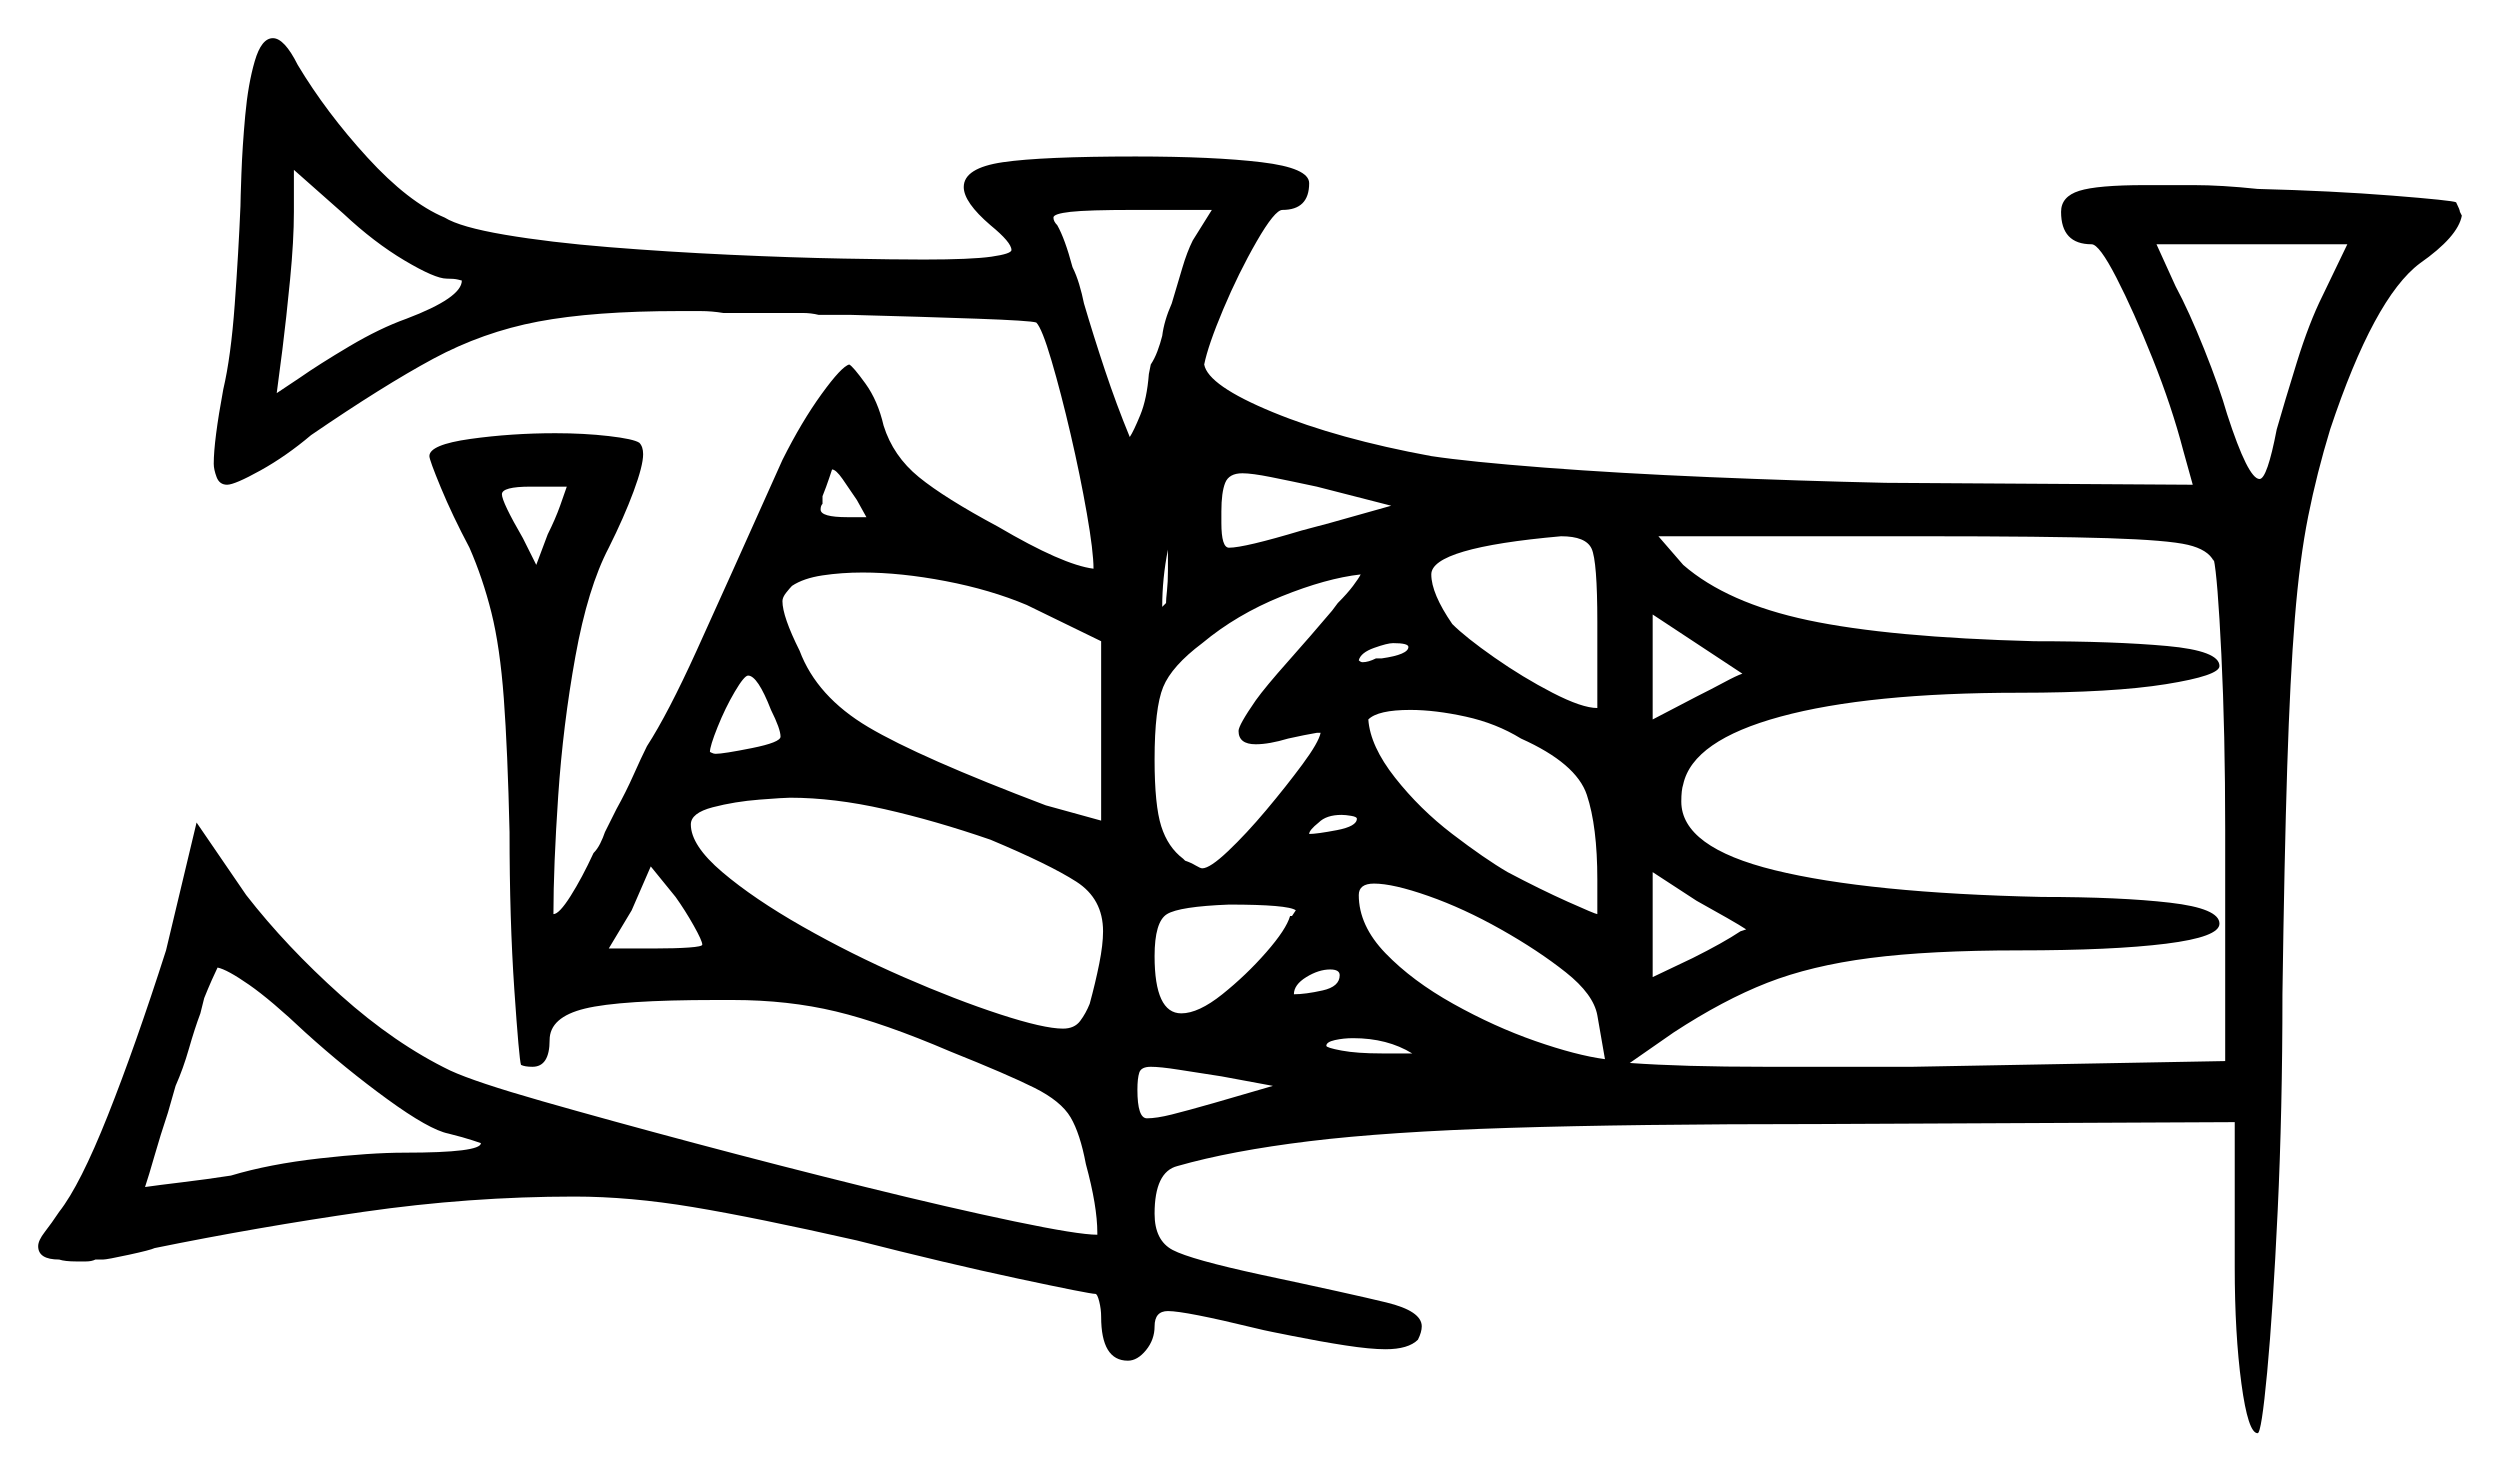 <svg xmlns="http://www.w3.org/2000/svg" width="655.0" height="385.5" viewBox="0 0 655.0 385.5"><path d="M117.5 297.0Q112.5 296.0 101.5 288.0Q90.5 280.0 80.0 270.5Q71.0 262.0 65.25 258.0Q59.5 254.0 57.0 253.5Q56.5 254.5 55.5 256.75Q54.5 259.0 53.5 261.5L52.5 265.5Q51.0 269.5 49.5 274.75Q48.0 280.0 46.0 284.5L44.0 291.5Q42.0 297.5 40.5 302.75Q39.0 308.0 38.0 311.0Q41.5 310.5 47.75 309.75Q54.0 309.0 60.5 308.0Q70.5 305.0 83.75 303.5Q97.0 302.0 106.0 302.0Q126.0 302.0 126.0 299.5Q126.0 299.5 123.75 298.75Q121.5 298.0 117.5 297.0ZM184.0 247.5Q184.0 246.5 181.75 242.5Q179.5 238.5 177.0 235.0L170.5 227.0L165.5 238.5L159.5 248.5H171.5Q177.0 248.5 180.5 248.25Q184.0 248.0 184.0 247.5ZM202.0 186.0Q198.5 177.0 196.0 177.0Q195.0 177.0 192.5 181.25Q190.0 185.5 188.0 190.5Q186.0 195.5 186.0 197.0Q186.0 197.0 186.5 197.25Q187.0 197.5 187.5 197.5Q189.5 197.5 197.0 196.0Q204.5 194.5 204.5 193.0Q204.5 191.0 202.0 186.0ZM259.5 220.0Q245.0 215.0 231.75 212.0Q218.5 209.0 207.0 209.0Q205.5 209.0 199.0 209.5Q192.5 210.0 186.75 211.5Q181.0 213.0 181.0 216.0Q181.0 221.5 189.25 228.5Q197.5 235.5 210.25 242.75Q223.0 250.0 236.75 256.0Q250.5 262.0 262.0 265.75Q273.5 269.5 278.5 269.5Q281.5 269.5 283.0 267.5Q284.5 265.5 285.5 263.0Q287.0 257.5 288.0 252.5Q289.0 247.5 289.0 244.0Q289.0 235.5 282.0 231.0Q275.0 226.5 259.5 220.0ZM318.0 289.0 333.5 284.5 320.0 282.0Q313.5 281.0 308.75 280.25Q304.0 279.5 301.5 279.5Q299.0 279.5 298.5 281.0Q298.0 282.5 298.0 285.5Q298.0 293.0 300.5 293.0Q303.0 293.0 307.0 292.0Q311.0 291.0 318.0 289.0ZM338.0 240.0H338.5L339.5 238.5Q337.5 237.0 322.0 237.0Q309.0 237.5 305.75 239.5Q302.5 241.5 302.5 250.5Q302.5 265.5 309.5 265.5Q314.0 265.5 320.25 260.5Q326.5 255.5 331.75 249.5Q337.0 243.5 338.0 240.0ZM351.0 255.5Q351.0 254.0 348.5 254.0Q345.5 254.0 342.25 256.0Q339.0 258.0 339.0 260.5Q342.0 260.5 346.5 259.5Q351.0 258.5 351.0 255.5ZM355.5 214.5Q355.5 214.0 354.0 213.75Q352.5 213.5 351.5 213.5Q347.5 213.5 345.5 215.5Q343.0 217.5 343.0 218.5Q345.0 218.5 350.25 217.5Q355.5 216.5 355.5 214.5ZM362.0 276.0H370.0Q363.5 272.0 354.5 272.0Q352.0 272.0 349.75 272.5Q347.5 273.0 347.5 274.0Q347.5 274.5 351.5 275.25Q355.5 276.0 362.0 276.0ZM117.0 73.0Q114.0 73.0 106.0 68.25Q98.0 63.5 90.0 56.0L77.0 44.5V55.5Q77.0 63.0 76.0 73.25Q75.0 83.5 74.0 91.5L72.5 103.0L78.5 99.0Q83.5 95.5 91.5 90.75Q99.5 86.0 106.5 83.5Q121.0 78.0 121.0 73.5Q121.0 73.5 120.0 73.25Q119.0 73.0 117.0 73.0ZM148.5 127.5H139.0Q131.5 127.5 131.5 129.5Q131.5 131.5 137.0 141.0L140.5 148.0L143.5 140.0Q145.5 136.0 146.75 132.5Q148.0 129.0 148.5 127.5ZM227.0 135.5 224.5 131.0Q222.5 128.0 220.75 125.5Q219.0 123.0 218.0 123.0Q218.0 123.0 217.25 125.25Q216.5 127.5 215.5 130.0V132.0Q215.0 132.5 215.0 133.5Q215.0 135.5 222.0 135.5ZM288.5 168.0 269.0 158.5Q259.5 154.5 247.75 152.25Q236.0 150.0 226.0 150.0Q220.5 150.0 215.5 150.75Q210.5 151.5 207.5 153.5Q207.0 154.0 206.0 155.25Q205.0 156.5 205.0 157.5Q205.0 161.5 209.5 170.5Q214.0 182.5 227.5 190.5Q241.0 198.5 274.0 211.0L288.5 215.0ZM312.5 63.0 317.5 55.0H297.0Q285.0 55.0 280.5 55.5Q276.0 56.0 276.0 57.0Q276.0 58.0 277.0 59.0Q279.0 62.5 281.0 70.0Q282.0 72.0 282.75 74.5Q283.5 77.0 284.0 79.5Q286.5 88.0 289.5 97.0Q292.5 106.0 296.0 114.5Q297.0 113.0 298.75 108.75Q300.5 104.5 301.0 98.0L301.5 95.5Q302.5 94.0 303.25 92.0Q304.0 90.0 304.5 88.0Q305.0 84.0 307.0 79.5Q308.5 74.5 309.75 70.25Q311.0 66.0 312.5 63.0ZM305.5 158.0Q305.5 157.0 305.75 154.75Q306.0 152.5 306.0 149.5Q306.0 148.0 306.0 146.75Q306.0 145.5 306.0 144.0Q304.5 151.5 304.5 159.0Q304.5 159.0 305.5 158.0ZM349.0 160.0 350.5 158.0Q353.0 155.5 354.5 153.5Q356.0 151.5 356.5 150.5Q347.5 151.5 335.75 156.25Q324.0 161.0 315.0 168.5Q307.0 174.5 304.75 180.0Q302.5 185.5 302.5 199.0Q302.5 211.0 304.25 216.5Q306.0 222.0 310.0 225.0L310.5 225.5Q312.0 226.0 313.25 226.75Q314.5 227.5 315.0 227.5Q317.0 227.5 321.75 223.0Q326.5 218.5 331.75 212.25Q337.0 206.0 341.25 200.25Q345.5 194.5 346.0 192.0H345.0Q342.0 192.5 337.5 193.5Q332.5 195.0 329.0 195.0Q324.5 195.0 324.5 191.5Q324.5 190.0 329.0 183.5Q331.5 180.0 337.5 173.25Q343.5 166.5 349.0 160.0ZM369.0 169.5Q369.0 168.5 365.0 168.5Q363.5 168.5 360.0 169.75Q356.5 171.0 356.0 173.0Q356.5 173.5 357.0 173.5Q358.5 173.5 360.5 172.5H362.0Q369.0 171.5 369.0 169.5ZM420.5 277.5 418.5 266.0Q417.5 260.5 410.25 254.75Q403.0 249.0 393.25 243.5Q383.5 238.0 374.25 234.75Q365.0 231.5 360.0 231.5Q356.0 231.5 356.0 234.5Q356.0 242.5 363.0 249.75Q370.0 257.0 380.75 263.0Q391.5 269.0 402.25 272.75Q413.0 276.5 420.5 277.5ZM348.5 137.0 364.5 132.5 345.0 127.5Q338.0 126.0 333.0 125.0Q328.0 124.0 325.5 124.0Q322.0 124.0 321.0 126.5Q320.0 129.0 320.0 134.0V137.0Q320.0 143.5 322.0 143.5Q326.0 143.5 341.0 139.0Q343.0 138.5 344.75 138.0Q346.5 137.5 348.5 137.0ZM398.5 193.5Q392.0 189.5 384.0 187.75Q376.0 186.0 369.5 186.0Q361.0 186.0 358.5 188.5Q359.0 195.5 365.5 203.75Q372.0 212.0 380.5 218.5Q389.0 225.0 395.0 228.5Q403.5 233.0 410.75 236.25Q418.0 239.5 418.5 239.5V230.5Q418.5 216.5 415.75 208.25Q413.0 200.0 398.5 193.5ZM418.5 185.5V163.0Q418.5 147.0 417.0 143.75Q415.5 140.5 409.0 140.5Q375.0 143.5 375.0 150.5Q375.0 155.5 380.5 163.5Q384.0 167.0 391.5 172.25Q399.0 177.5 406.75 181.5Q414.5 185.5 418.5 185.5ZM456.5 176.5 433.0 161.0V188.5L444.5 182.5Q448.5 180.5 451.75 178.75Q455.0 177.0 456.5 176.5ZM456.0 244.0 457.5 243.5Q456.0 242.5 452.5 240.5Q449.0 238.5 444.5 236.0L433.0 228.5V256.0L443.5 251.0Q451.5 247.0 456.0 244.0ZM580.0 146.5V147.0Q578.5 144.0 573.25 142.75Q568.0 141.5 552.25 141.0Q536.5 140.5 504.0 140.5H434.5L441.0 148.0Q452.5 158.0 473.75 162.5Q495.0 167.0 533.0 168.0Q554.0 168.0 567.75 169.25Q581.5 170.5 581.5 174.5Q581.5 177.0 567.5 179.25Q553.5 181.5 529.0 181.5Q489.5 181.5 466.5 187.75Q443.5 194.0 441.0 205.5Q440.5 207.0 440.5 210.0Q440.5 222.0 465.0 228.0Q489.5 234.0 535.0 235.0Q555.5 235.0 568.5 236.5Q581.5 238.0 581.5 242.0Q581.5 245.5 567.5 247.25Q553.5 249.0 529.0 249.0Q505.5 249.0 490.0 251.0Q474.5 253.0 463.0 257.5Q451.5 262.0 438.5 270.5L427.0 278.5Q434.0 279.0 442.75 279.25Q451.5 279.5 463.0 279.5H501.0L583.0 278.0V217.5Q583.0 192.0 582.0 171.5Q581.0 151.0 580.0 146.5ZM608.5 77.5 615.0 64.0H565.0L570.0 75.0Q573.5 81.5 577.5 91.5Q581.5 101.5 583.5 108.5Q589.0 125.5 592.0 125.5Q594.0 125.5 596.5 112.5Q598.5 105.5 601.75 95.0Q605.0 84.5 608.5 77.5ZM63.0 54.0Q63.0 52.5 63.25 45.5Q63.5 38.5 64.25 30.25Q65.0 22.0 66.75 16.0Q68.5 10.0 71.5 10.0Q74.5 10.0 78.0 17.0Q85.5 29.5 96.25 41.25Q107.0 53.0 116.5 57.0Q120.5 59.5 132.25 61.5Q144.0 63.5 159.5 64.75Q175.0 66.0 191.25 66.75Q207.5 67.5 221.0 67.75Q234.5 68.0 242.0 68.0Q254.5 68.0 259.75 67.25Q265.0 66.5 265.0 65.5Q265.0 63.5 259.5 59.0Q252.5 53.0 252.5 49.0Q252.5 44.0 262.75 42.5Q273.0 41.0 297.5 41.0Q318.0 41.0 330.5 42.5Q343.0 44.0 343.0 48.0Q343.0 55.0 336.0 55.0Q334.0 55.0 329.25 63.25Q324.5 71.5 320.5 81.0Q316.5 90.5 315.5 95.5Q316.5 101.0 333.5 108.0Q350.5 115.0 375.0 119.5Q385.0 121.0 404.5 122.5Q424.0 124.0 447.75 125.0Q471.5 126.0 494.0 126.5L574.5 127.0L572.0 118.0Q569.0 106.5 564.0 94.0Q559.0 81.5 554.5 72.75Q550.0 64.0 548.0 64.0Q540.0 64.0 540.0 55.5Q540.0 51.5 544.75 50.0Q549.5 48.5 562.0 48.5Q567.5 48.5 574.75 48.5Q582.0 48.5 591.5 49.5Q611.0 50.0 626.75 51.25Q642.5 52.5 643.5 53.0Q644.5 55.0 644.5 55.5L645.0 56.5Q644.0 62.0 634.0 69.0Q622.0 78.0 610.5 112.5Q607.0 124.0 604.75 135.25Q602.5 146.5 601.25 162.0Q600.0 177.5 599.25 201.0Q598.5 224.5 598.0 260.5Q598.0 291.0 596.75 317.25Q595.5 343.5 594.0 359.5Q592.5 375.5 591.5 375.5Q589.0 375.5 587.25 362.5Q585.5 349.5 585.5 332.0V294.0L476.5 294.5Q427.5 294.5 395.5 295.5Q363.5 296.5 343.0 299.0Q322.5 301.5 308.5 305.5Q302.5 307.0 302.5 318.0Q302.5 325.0 307.25 327.5Q312.0 330.0 330.5 334.0Q354.0 339.0 363.25 341.25Q372.5 343.5 372.5 347.5Q372.5 349.0 371.5 351.0Q369.0 353.5 363.0 353.5Q359.0 353.5 352.5 352.5Q346.0 351.5 338.5 350.0Q336.0 349.5 333.5 349.0Q331.0 348.5 329.0 348.0Q310.5 343.5 306.0 343.5Q302.5 343.5 302.5 347.5Q302.5 351.0 300.25 353.75Q298.0 356.5 295.5 356.5Q288.5 356.5 288.5 345.0Q288.5 343.0 288.0 341.0Q287.5 339.0 287.0 339.0Q285.5 339.0 266.75 335.0Q248.0 331.0 224.5 325.0Q198.0 319.0 181.5 316.25Q165.0 313.5 150.5 313.5Q123.0 313.5 95.25 317.5Q67.5 321.5 40.5 327.0Q39.5 327.5 33.75 328.75Q28.0 330.0 27.0 330.0H25.0Q24.0 330.5 22.5 330.5Q21.0 330.5 20.0 330.5Q17.0 330.5 15.5 330.0Q10.0 330.0 10.0 326.5Q10.0 325.0 11.75 322.75Q13.5 320.5 15.5 317.5Q21.0 310.5 28.25 292.25Q35.5 274.0 43.5 249.0L51.5 215.5L64.5 234.5Q75.0 248.0 89.25 260.75Q103.5 273.5 118.0 280.5Q124.5 283.5 142.0 288.5Q159.5 293.5 182.0 299.5Q204.5 305.5 226.75 311.0Q249.0 316.5 265.75 320.0Q282.5 323.5 287.5 323.5V323.0Q287.5 316.0 284.5 305.0Q283.0 297.0 280.5 292.75Q278.0 288.5 271.0 285.0Q264.0 281.5 249.0 275.5Q231.5 268.0 219.0 265.0Q206.5 262.0 192.0 262.0H187.5Q162.5 262.0 153.25 264.25Q144.0 266.5 144.0 272.5Q144.0 279.5 139.5 279.5Q137.5 279.5 136.5 279.0Q136.0 277.5 134.75 259.25Q133.5 241.0 133.5 218.0Q133.0 196.5 132.0 183.0Q131.0 169.5 128.75 160.5Q126.5 151.5 123.0 143.5Q118.5 135.0 115.5 127.75Q112.5 120.5 112.5 119.5Q112.5 116.5 123.25 115.0Q134.0 113.5 145.5 113.5Q153.0 113.5 159.5 114.25Q166.0 115.0 167.5 116.0Q168.5 117.0 168.5 119.0Q168.5 122.0 166.0 128.75Q163.5 135.5 159.5 143.5Q154.0 154.0 150.75 172.0Q147.5 190.0 146.25 208.5Q145.0 227.0 145.0 239.5Q146.5 239.5 149.5 234.75Q152.5 230.0 155.5 223.5Q156.5 222.5 157.25 221.0Q158.0 219.5 158.5 218.0L161.5 212.0Q164.0 207.5 166.0 203.0Q168.0 198.5 169.5 195.5Q175.0 187.0 182.5 170.5Q190.0 154.0 205.0 120.5Q210.0 110.5 215.25 103.25Q220.5 96.0 222.5 95.5Q223.5 96.0 226.75 100.5Q230.0 105.0 231.5 111.5Q234.0 119.5 240.75 125.0Q247.5 130.5 261.5 138.0Q278.5 148.0 286.5 149.0Q286.5 144.5 284.75 134.5Q283.0 124.5 280.5 113.75Q278.0 103.0 275.5 94.5Q273.0 86.0 271.5 84.5Q270.0 84.0 256.0 83.5Q242.0 83.0 223.0 82.5H214.5Q212.5 82.0 210.25 82.0Q208.0 82.0 205.5 82.0H189.5Q186.5 81.5 183.5 81.5Q180.5 81.5 178.0 81.5Q155.5 81.5 141.0 84.25Q126.5 87.0 113.5 94.0Q100.5 101.0 81.5 114.0Q75.0 119.5 68.25 123.25Q61.5 127.0 59.5 127.0Q57.5 127.0 56.75 125.0Q56.0 123.0 56.0 121.5Q56.0 115.5 58.5 102.0Q60.5 93.5 61.5 79.75Q62.5 66.0 63.0 54.0Z" fill="black" /></svg>